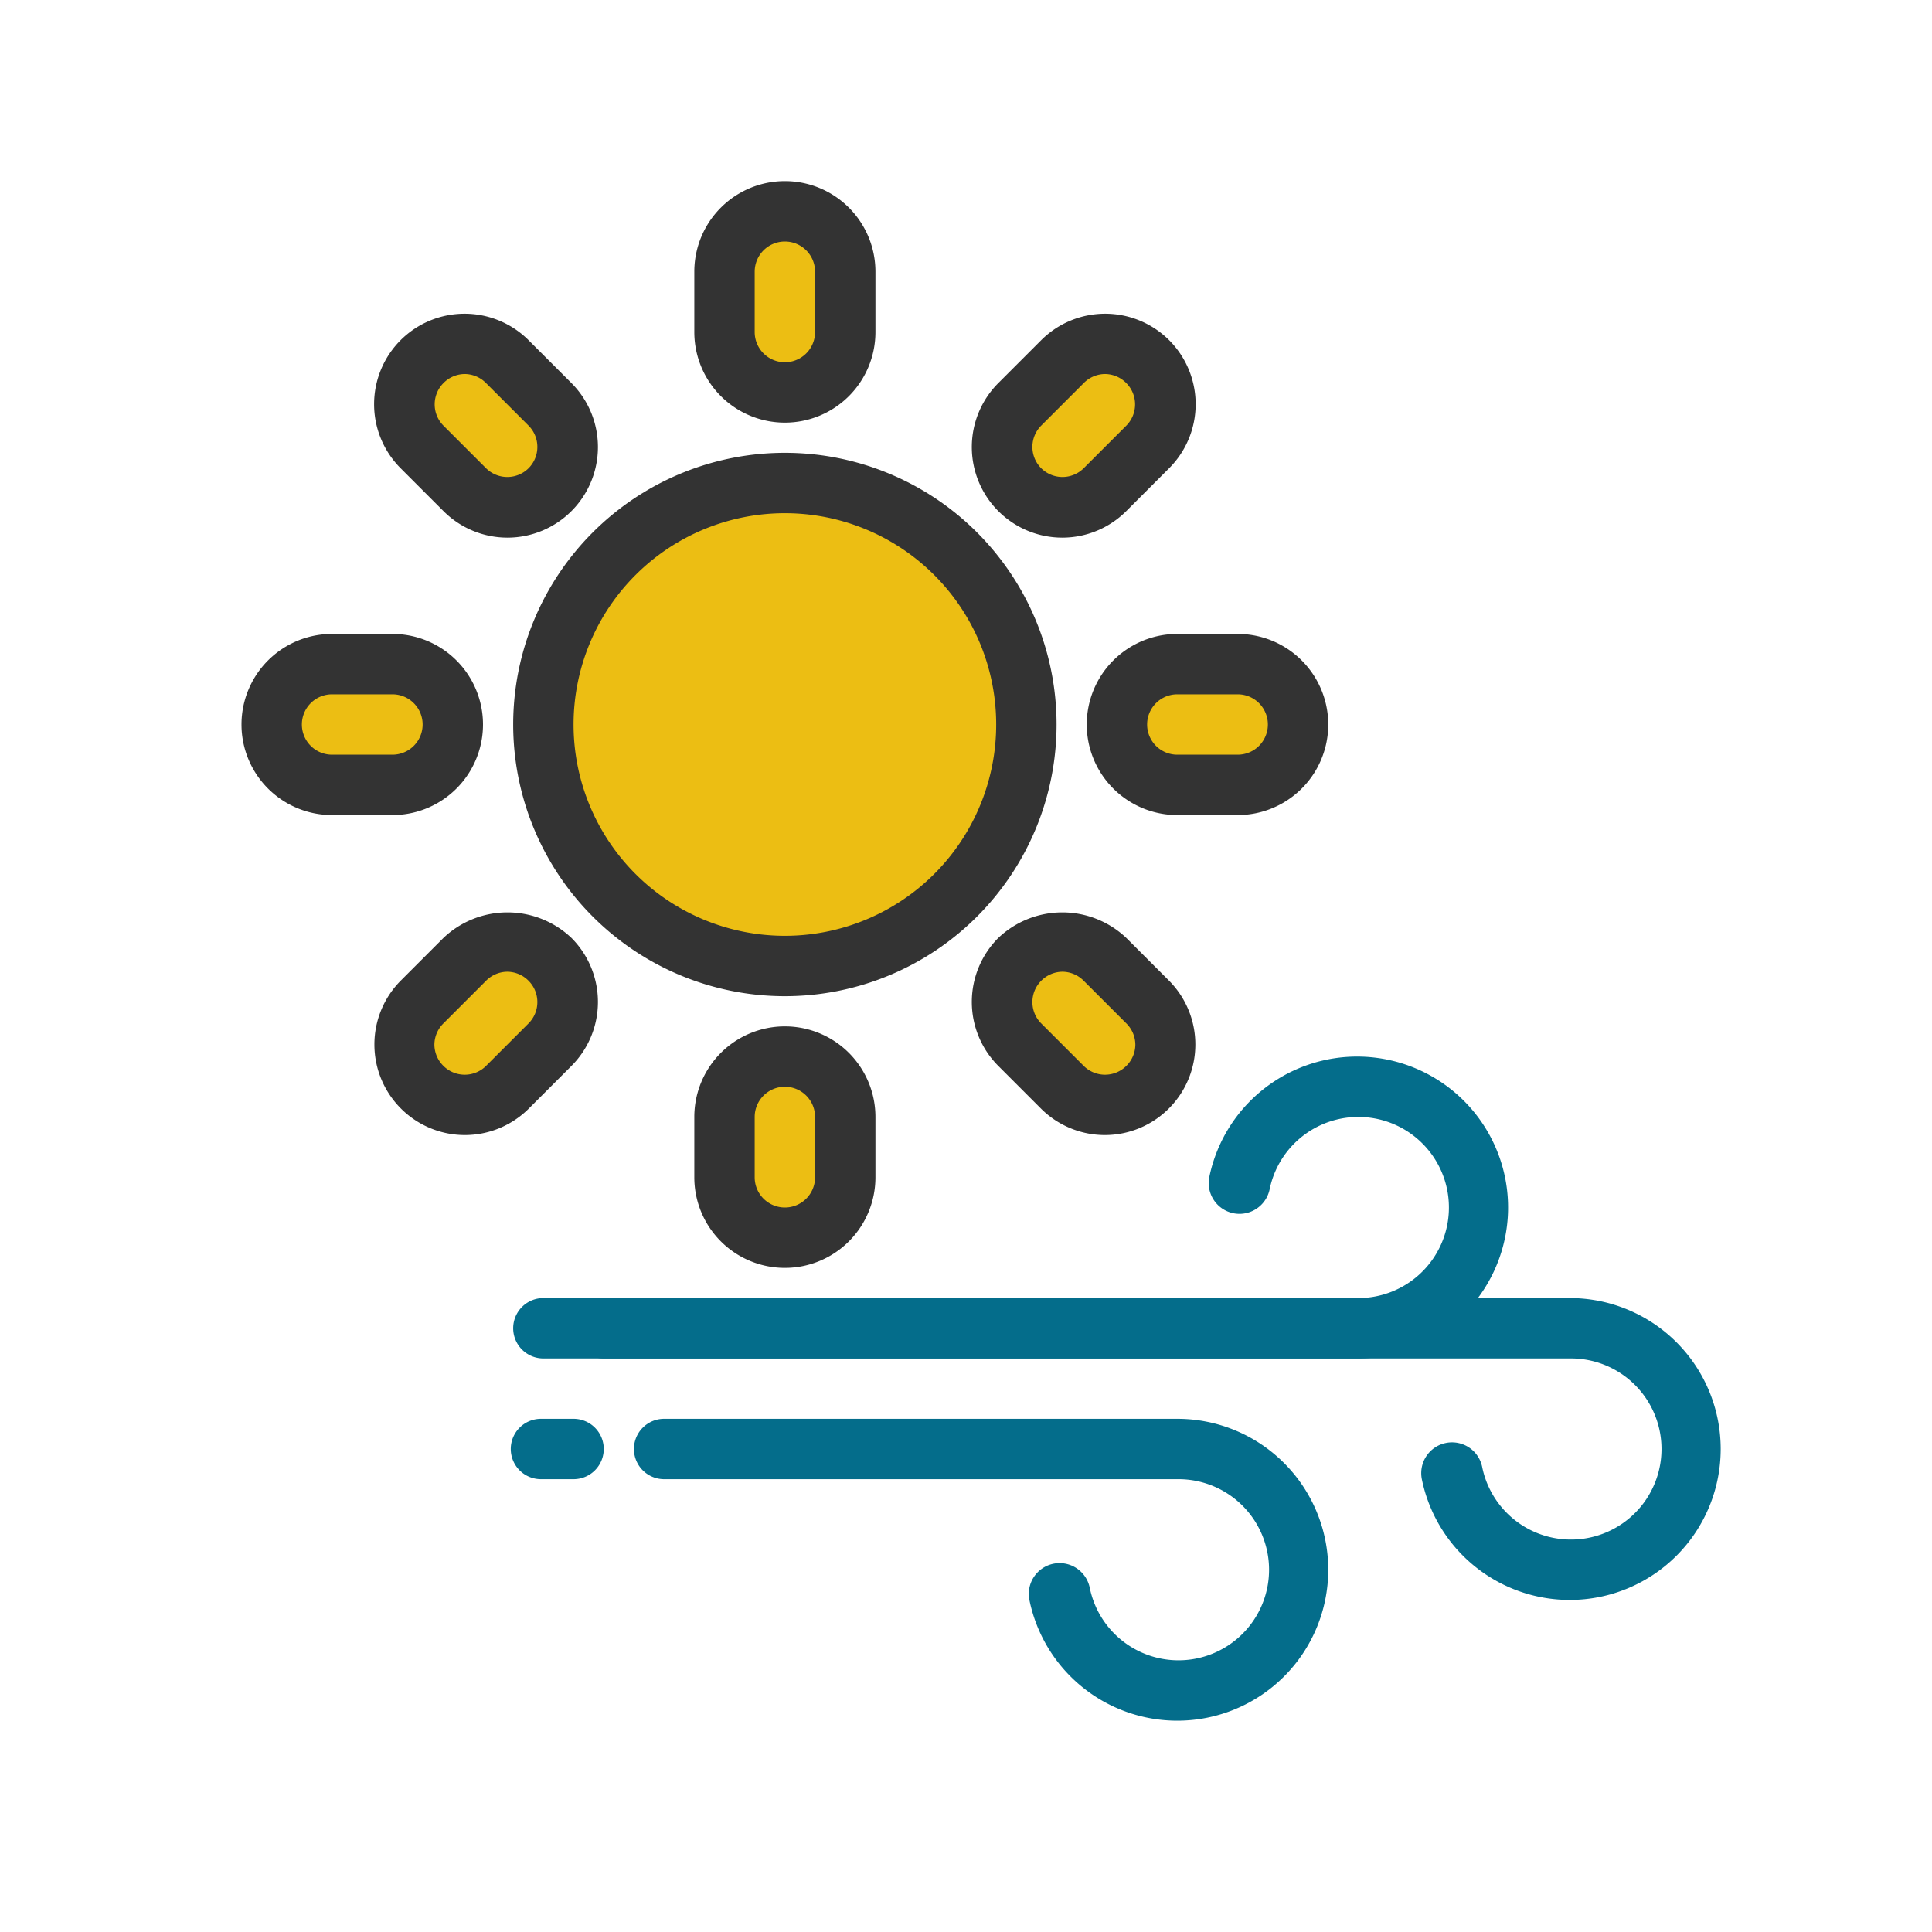 <svg xmlns="http://www.w3.org/2000/svg" version="1.1" xmlns:xlink="http://www.w3.org/1999/xlink" xmlns:svgjs="http://svgjs.com/svgjs" width="512" height="512" x="0" y="0" viewBox="0 0 64 64" style="enable-background:new 0 0 512 512" xml:space="preserve" class=""><g><g fill="#046d8b"><path d="M19 49h-1.08a1 1 0 0 1 0-2H19a1 1 0 0 1 0 2zM45 45H18a1 1 0 0 1 0-2h27a3 3 0 1 0-2.94-3.61 1 1 0 1 1-2-.4A5 5 0 1 1 45 45zM39 57a5 5 0 0 1-4.9-4 1 1 0 1 1 2-.4A3 3 0 1 0 39 49H22a1 1 0 0 1 0-2h17a5 5 0 0 1 0 10z" fill="#046d8b" data-original="#046d8b"></path><path d="M52 53a5 5 0 0 1-4.9-4 1 1 0 1 1 2-.4A3 3 0 1 0 52 45H20a1 1 0 0 1 0-2h32a5 5 0 0 1 0 10z" fill="#046d8b" data-original="#046d8b"></path></g><circle cx="26" cy="24" r="8" fill="#ecbe13" data-original="#ecbe13"></circle><path fill="#333333" d="M26 33a9 9 0 1 1 9-9 9 9 0 0 1-9 9zm0-16a7 7 0 1 0 7 7 7 7 0 0 0-7-7z" data-original="#333333"></path><rect width="4" height="6" x="24" y="7" fill="#ecbe13" rx="2" data-original="#ecbe13"></rect><path fill="#333333" d="M26 14a3 3 0 0 1-3-3V9a3 3 0 0 1 6 0v2a3 3 0 0 1-3 3zm0-6a1 1 0 0 0-1 1v2a1 1 0 0 0 2 0V9a1 1 0 0 0-1-1z" data-original="#333333"></path><rect width="4" height="6" x="24" y="35" fill="#ecbe13" rx="2" data-original="#ecbe13"></rect><path fill="#333333" d="M26 42a3 3 0 0 1-3-3v-2a3 3 0 0 1 6 0v2a3 3 0 0 1-3 3zm0-6a1 1 0 0 0-1 1v2a1 1 0 0 0 2 0v-2a1 1 0 0 0-1-1z" data-original="#333333"></path><rect width="4" height="6" x="38" y="21" fill="#ecbe13" rx="2" transform="rotate(90 40 24)" data-original="#ecbe13"></rect><path fill="#333333" d="M41 27h-2a3 3 0 0 1 0-6h2a3 3 0 0 1 0 6zm-2-4a1 1 0 0 0 0 2h2a1 1 0 0 0 0-2z" data-original="#333333"></path><rect width="4" height="6" x="10" y="21" fill="#ecbe13" rx="2" transform="rotate(90 12 24)" data-original="#ecbe13"></rect><path fill="#333333" d="M13 27h-2a3 3 0 0 1 0-6h2a3 3 0 0 1 0 6zm-2-4a1 1 0 0 0 0 2h2a1 1 0 0 0 0-2z" data-original="#333333"></path><rect width="4" height="6" x="33.9" y="30.9" fill="#ecbe13" rx="2" transform="rotate(135 35.9 33.902)" data-original="#ecbe13"></rect><path fill="#333333" d="M36.61 37.6a3 3 0 0 1-2.12-.87l-1.42-1.42a3 3 0 0 1 0-4.24 3.08 3.08 0 0 1 4.24 0l1.42 1.42a3 3 0 0 1-2.12 5.11zm-1.42-5.41a1 1 0 0 0-.7.3 1 1 0 0 0 0 1.41l1.41 1.41a1 1 0 0 0 1.41 0 1 1 0 0 0 .3-.7 1 1 0 0 0-.3-.71l-1.41-1.41a1 1 0 0 0-.71-.3z" data-original="#333333"></path><rect width="4" height="6" x="14.1" y="11.1" fill="#ecbe13" rx="2" transform="rotate(135 16.103 14.104)" data-original="#ecbe13"></rect><path fill="#333333" d="M16.81 17.81a3 3 0 0 1-2.12-.88l-1.42-1.42a3 3 0 0 1 0-4.24 3 3 0 0 1 4.24 0l1.42 1.42a3 3 0 0 1-2.12 5.12zm-1.42-5.42a1 1 0 0 0-.7.3 1 1 0 0 0 0 1.41l1.41 1.41a1 1 0 0 0 1.41 0 1 1 0 0 0 0-1.41l-1.41-1.41a1 1 0 0 0-.71-.3z" data-original="#333333"></path><rect width="4" height="6" x="14.1" y="30.9" fill="#ecbe13" rx="2" transform="rotate(-135 16.097 33.901)" data-original="#ecbe13"></rect><path fill="#333333" d="M15.39 37.6a3 3 0 0 1-2.12-5.11l1.42-1.42a3.08 3.08 0 0 1 4.24 0 3 3 0 0 1 0 4.24l-1.42 1.42a3 3 0 0 1-2.12.87zm1.42-5.41a1 1 0 0 0-.71.3l-1.41 1.41a1 1 0 0 0-.3.71 1 1 0 0 0 .3.7 1 1 0 0 0 1.41 0l1.41-1.41a1 1 0 0 0 0-1.41 1 1 0 0 0-.7-.3z" data-original="#333333"></path><rect width="4" height="6" x="33.9" y="11.1" fill="#ecbe13" rx="2" transform="rotate(-135 35.9 14.106)" data-original="#ecbe13"></rect><path fill="#333333" d="M35.19 17.81a3 3 0 0 1-2.12-5.12l1.42-1.42a3 3 0 0 1 4.24 0 3 3 0 0 1 0 4.24l-1.42 1.42a3 3 0 0 1-2.12.88zm1.42-5.42a1 1 0 0 0-.71.3l-1.41 1.41a1 1 0 0 0 0 1.41 1 1 0 0 0 1.41 0l1.41-1.41a1 1 0 0 0 0-1.41 1 1 0 0 0-.7-.3z" data-original="#333333"></path></g></svg>